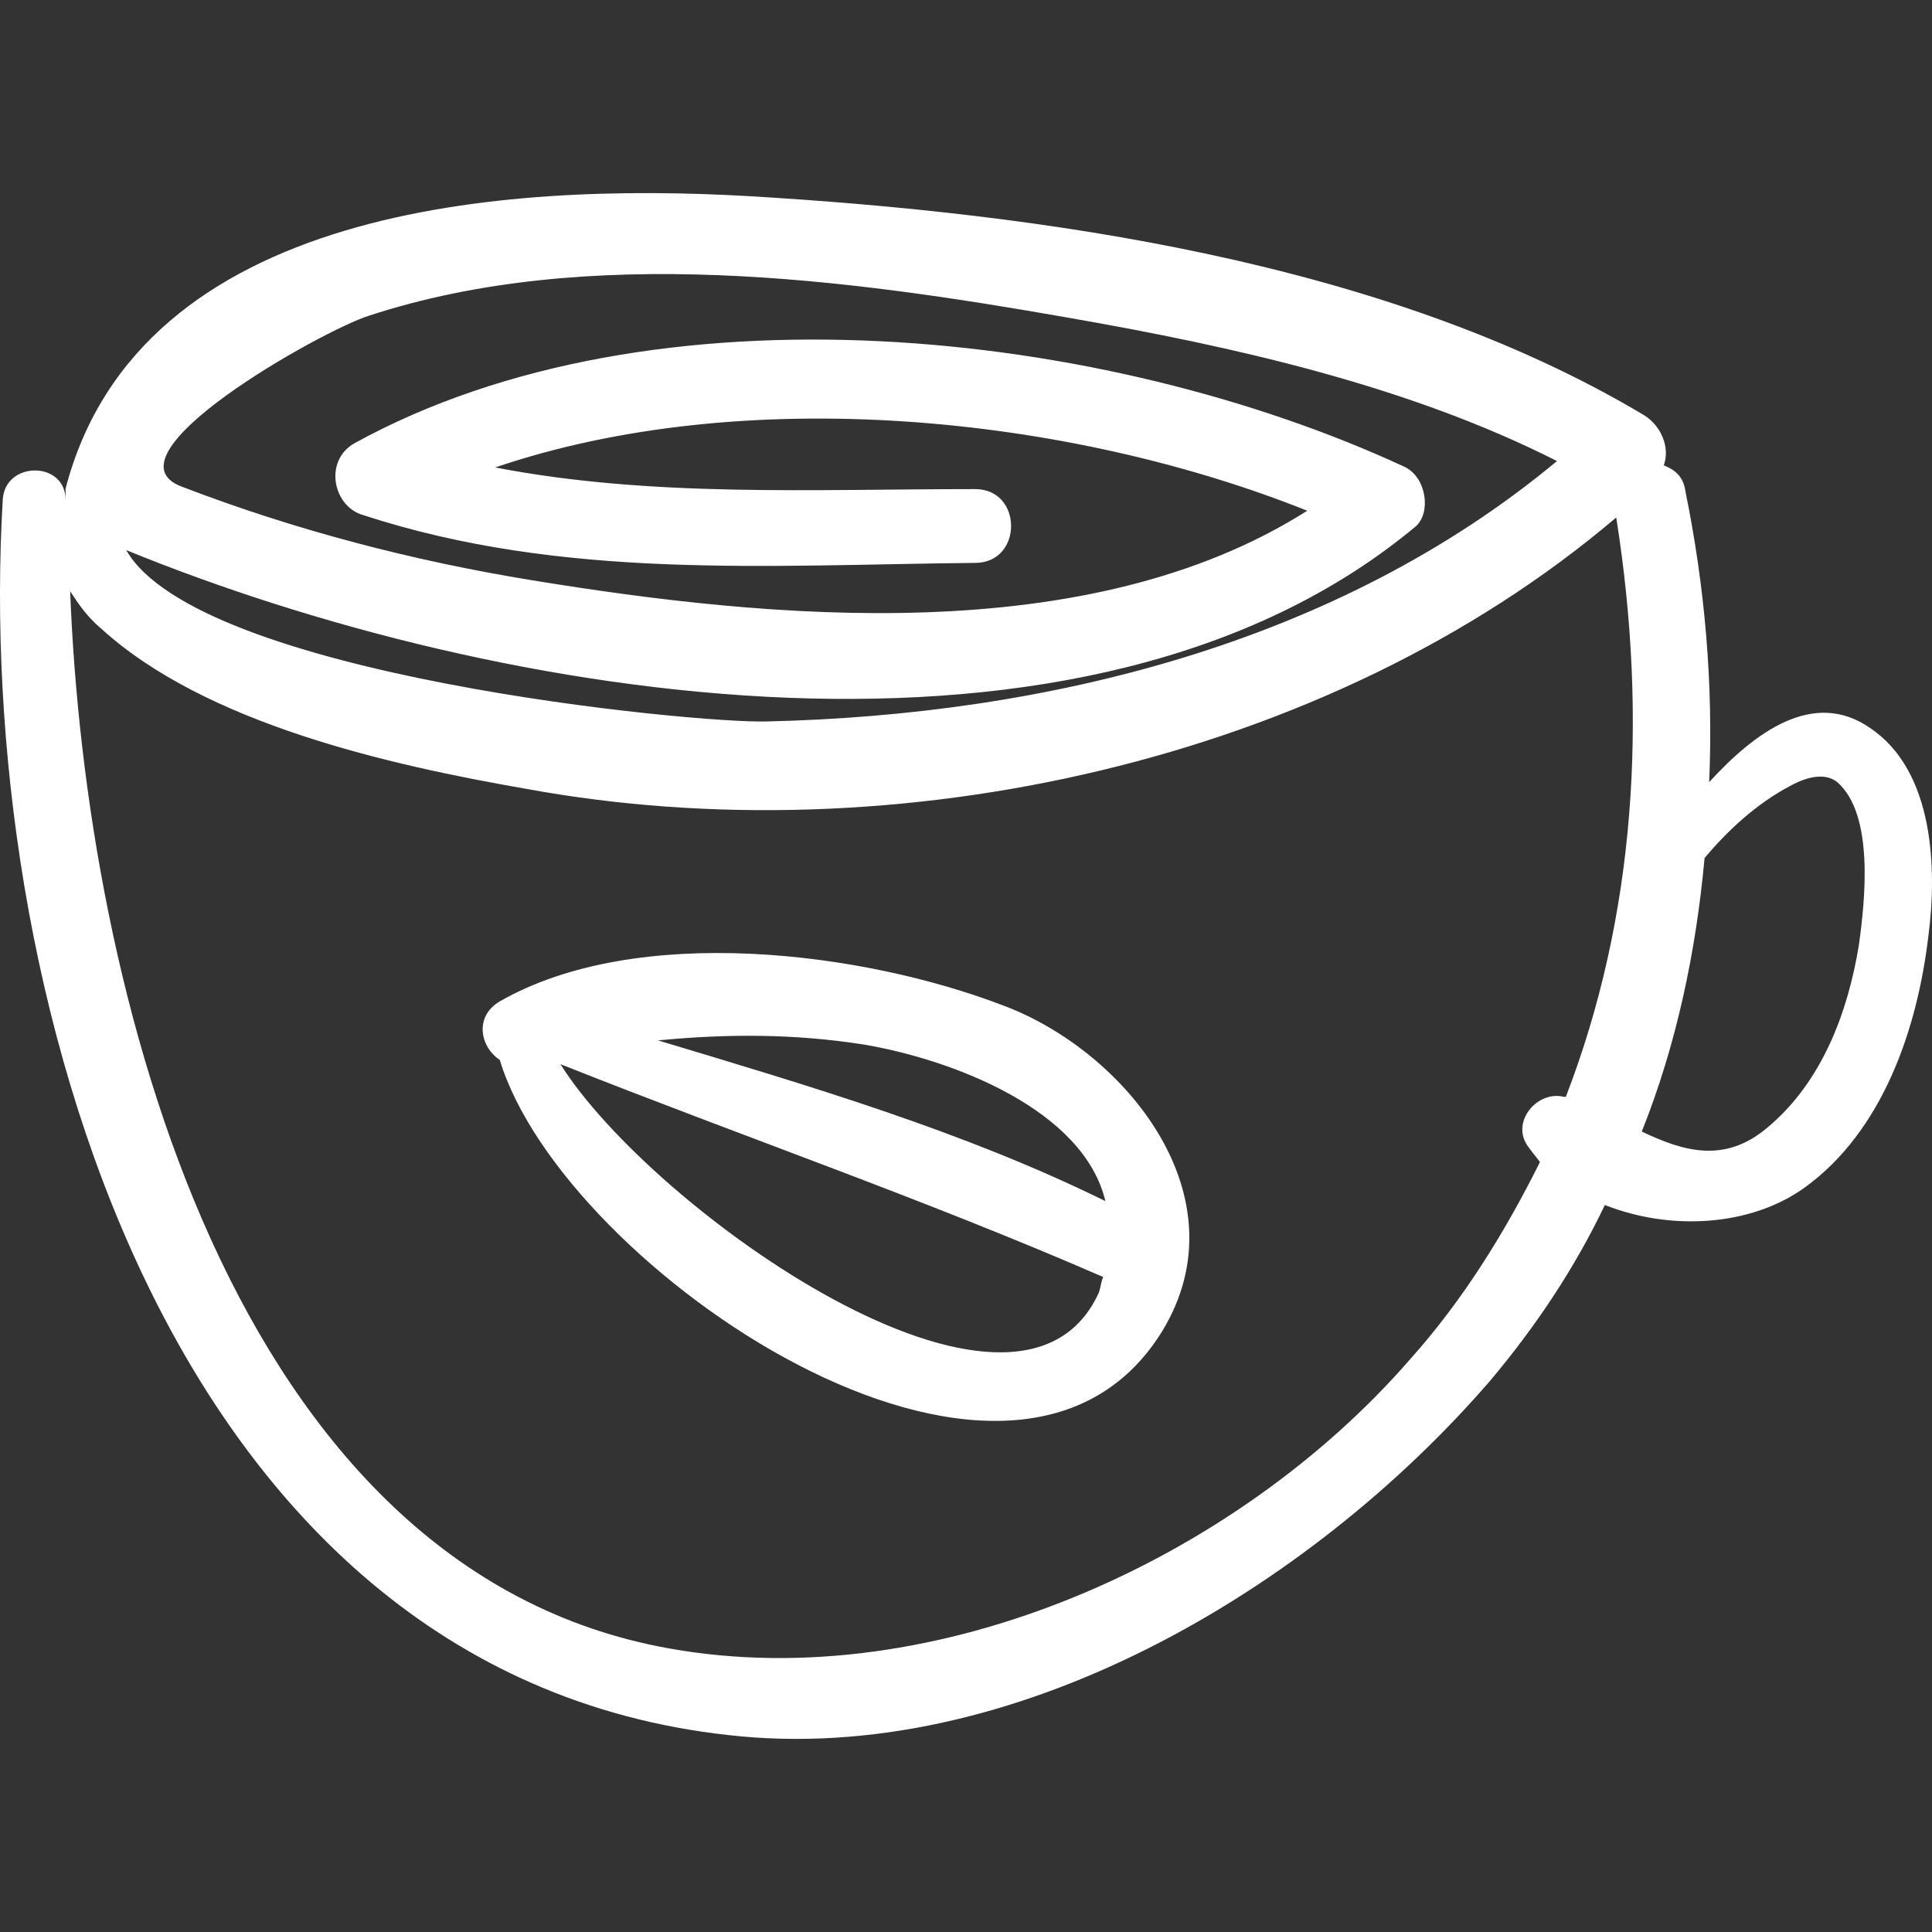 <?xml version="1.0" encoding="iso-8859-1"?>
<!-- Generator: Adobe Illustrator 16.0.0, SVG Export Plug-In . SVG Version: 6.00 Build 0)  -->
<!DOCTYPE svg PUBLIC "-//W3C//DTD SVG 1.1//EN" "http://www.w3.org/Graphics/SVG/1.1/DTD/svg11.dtd">
<svg version="1.1" id="Capa_1" xmlns="http://www.w3.org/2000/svg" fill="#fff" xmlns:xlink="http://www.w3.org/1999/xlink" x="0px" y="0px"
	 width="544.586px" height="544.586px" viewBox="0 0 544.586 544.586" style="enable-background:new 0 0 544.586 544.586;"
	 xml:space="preserve">
<rect x="0" y="0" width="544.586" height="544.586" fill="#333333" stroke="none"/>
<g>
	<path d="M527.078,205.164c-15.899-11-32.399,1.2-45.3,15.3c1.2-27.5-1.2-55.1-6.7-82c-0.6-4.3-3.1-6.1-6.1-7.3
		c1.8-4.9-0.601-11-5.5-14.1c-72.8-43.5-170.101-56.9-252.801-61.8c-67.4-3.8-171.4,2.4-192.2,82.5c0,0.6,0,1.8,0,3.1
		c0-11-17.1-11-17.7,0c-8,135.3,44.7,330.5,204.4,348.2c80.2,9.199,164.001-41,214.801-99.801c12.899-15.3,23.899-31.8,32.399-49.6
		c18.4,7.3,41,6.1,56.301-4.9c22-15.899,31.8-44.699,34.899-71C545.979,245.463,545.378,217.364,527.078,205.164z M396.078,131.664
		c-84.5-39.2-211.8-53.2-296.2-6.7c-8.6,4.9-6.1,17.7,2.4,20.2c56.3,18.4,113.8,14.1,172.6,13.5c13.5,0,13.5-20.8,0-20.8
		c-45.9,0-91.2,2.4-135.3-6.1c70.4-23.9,161.601-14.7,228.901,12.2c-61.8,39.2-151.201,30.6-218.5,19.6
		c-33.7-5.5-66.7-14.1-98.5-26.3c-23.9-8.6,39.2-44.1,52.6-48.3c61.8-20.2,134.6-10.4,197.101,0.6c45.899,8,95.5,19,137.699,40.4
		c-61.8,51.4-143.8,71.6-222.8,73.4c-20.2,0.6-160.3-12.9-180.5-48.3c104.7,42.8,271.101,70.4,363.5-6.7
		C403.378,144.563,402.179,134.764,396.078,131.664z M441.378,309.164h-0.6c-7.3-1.8-14.7,6.7-10.4,13.5c1.2,1.8,2.4,3.1,3.7,4.9
		c-9.8,19.6-21.399,38.6-36.7,55.699c-49,56.301-133.4,94.9-208.7,81.4c-123.6-22-164.6-186-168.9-298c2.4,3.7,4.9,7.3,8.6,10.4
		c29.4,26.9,81.4,38.6,120,45.3c103.4,19,225.801-7.3,307.2-76.5C464.578,202.664,460.979,258.364,441.378,309.164z
		 M523.979,266.364c-3.101,19-10.4,38.6-25.7,51.399c-12.2,10.4-23.9,6.7-35.5,1.2c9.8-24.5,15.3-50.8,17.7-77.1
		c6.7-8,14.7-15.3,23.899-20.2c5.5-3.1,10.4-3.7,13.5-1.2C528.278,229.563,525.778,253.463,523.979,266.364z"/>
	<path d="M282.878,283.463c-39.8-15.3-103.4-23.3-142-1.2c-7.3,4.301-5.5,12.9,0,16.5c17.7,58.801,144.4,145,186.7,76.5
		C350.778,337.263,317.078,296.263,282.878,283.463z M243.678,294.463c25.1,4.3,61.801,18.4,67.9,44.101
		c-39.8-19.601-83.2-32.4-126.1-45.301C205.078,291.364,224.078,291.364,243.678,294.463z M157.978,299.963
		c50.8,20.2,102.2,37.9,153,60c-0.601,1.2-0.601,2.4-1.2,4.3C287.179,414.463,183.678,340.963,157.978,299.963z"/>
</g>
<g>
</g>
<g>
</g>
<g>
</g>
<g>
</g>
<g>
</g>
<g>
</g>
<g>
</g>
<g>
</g>
<g>
</g>
<g>
</g>
<g>
</g>
<g>
</g>
<g>
</g>
<g>
</g>
<g>
</g>
</svg>
